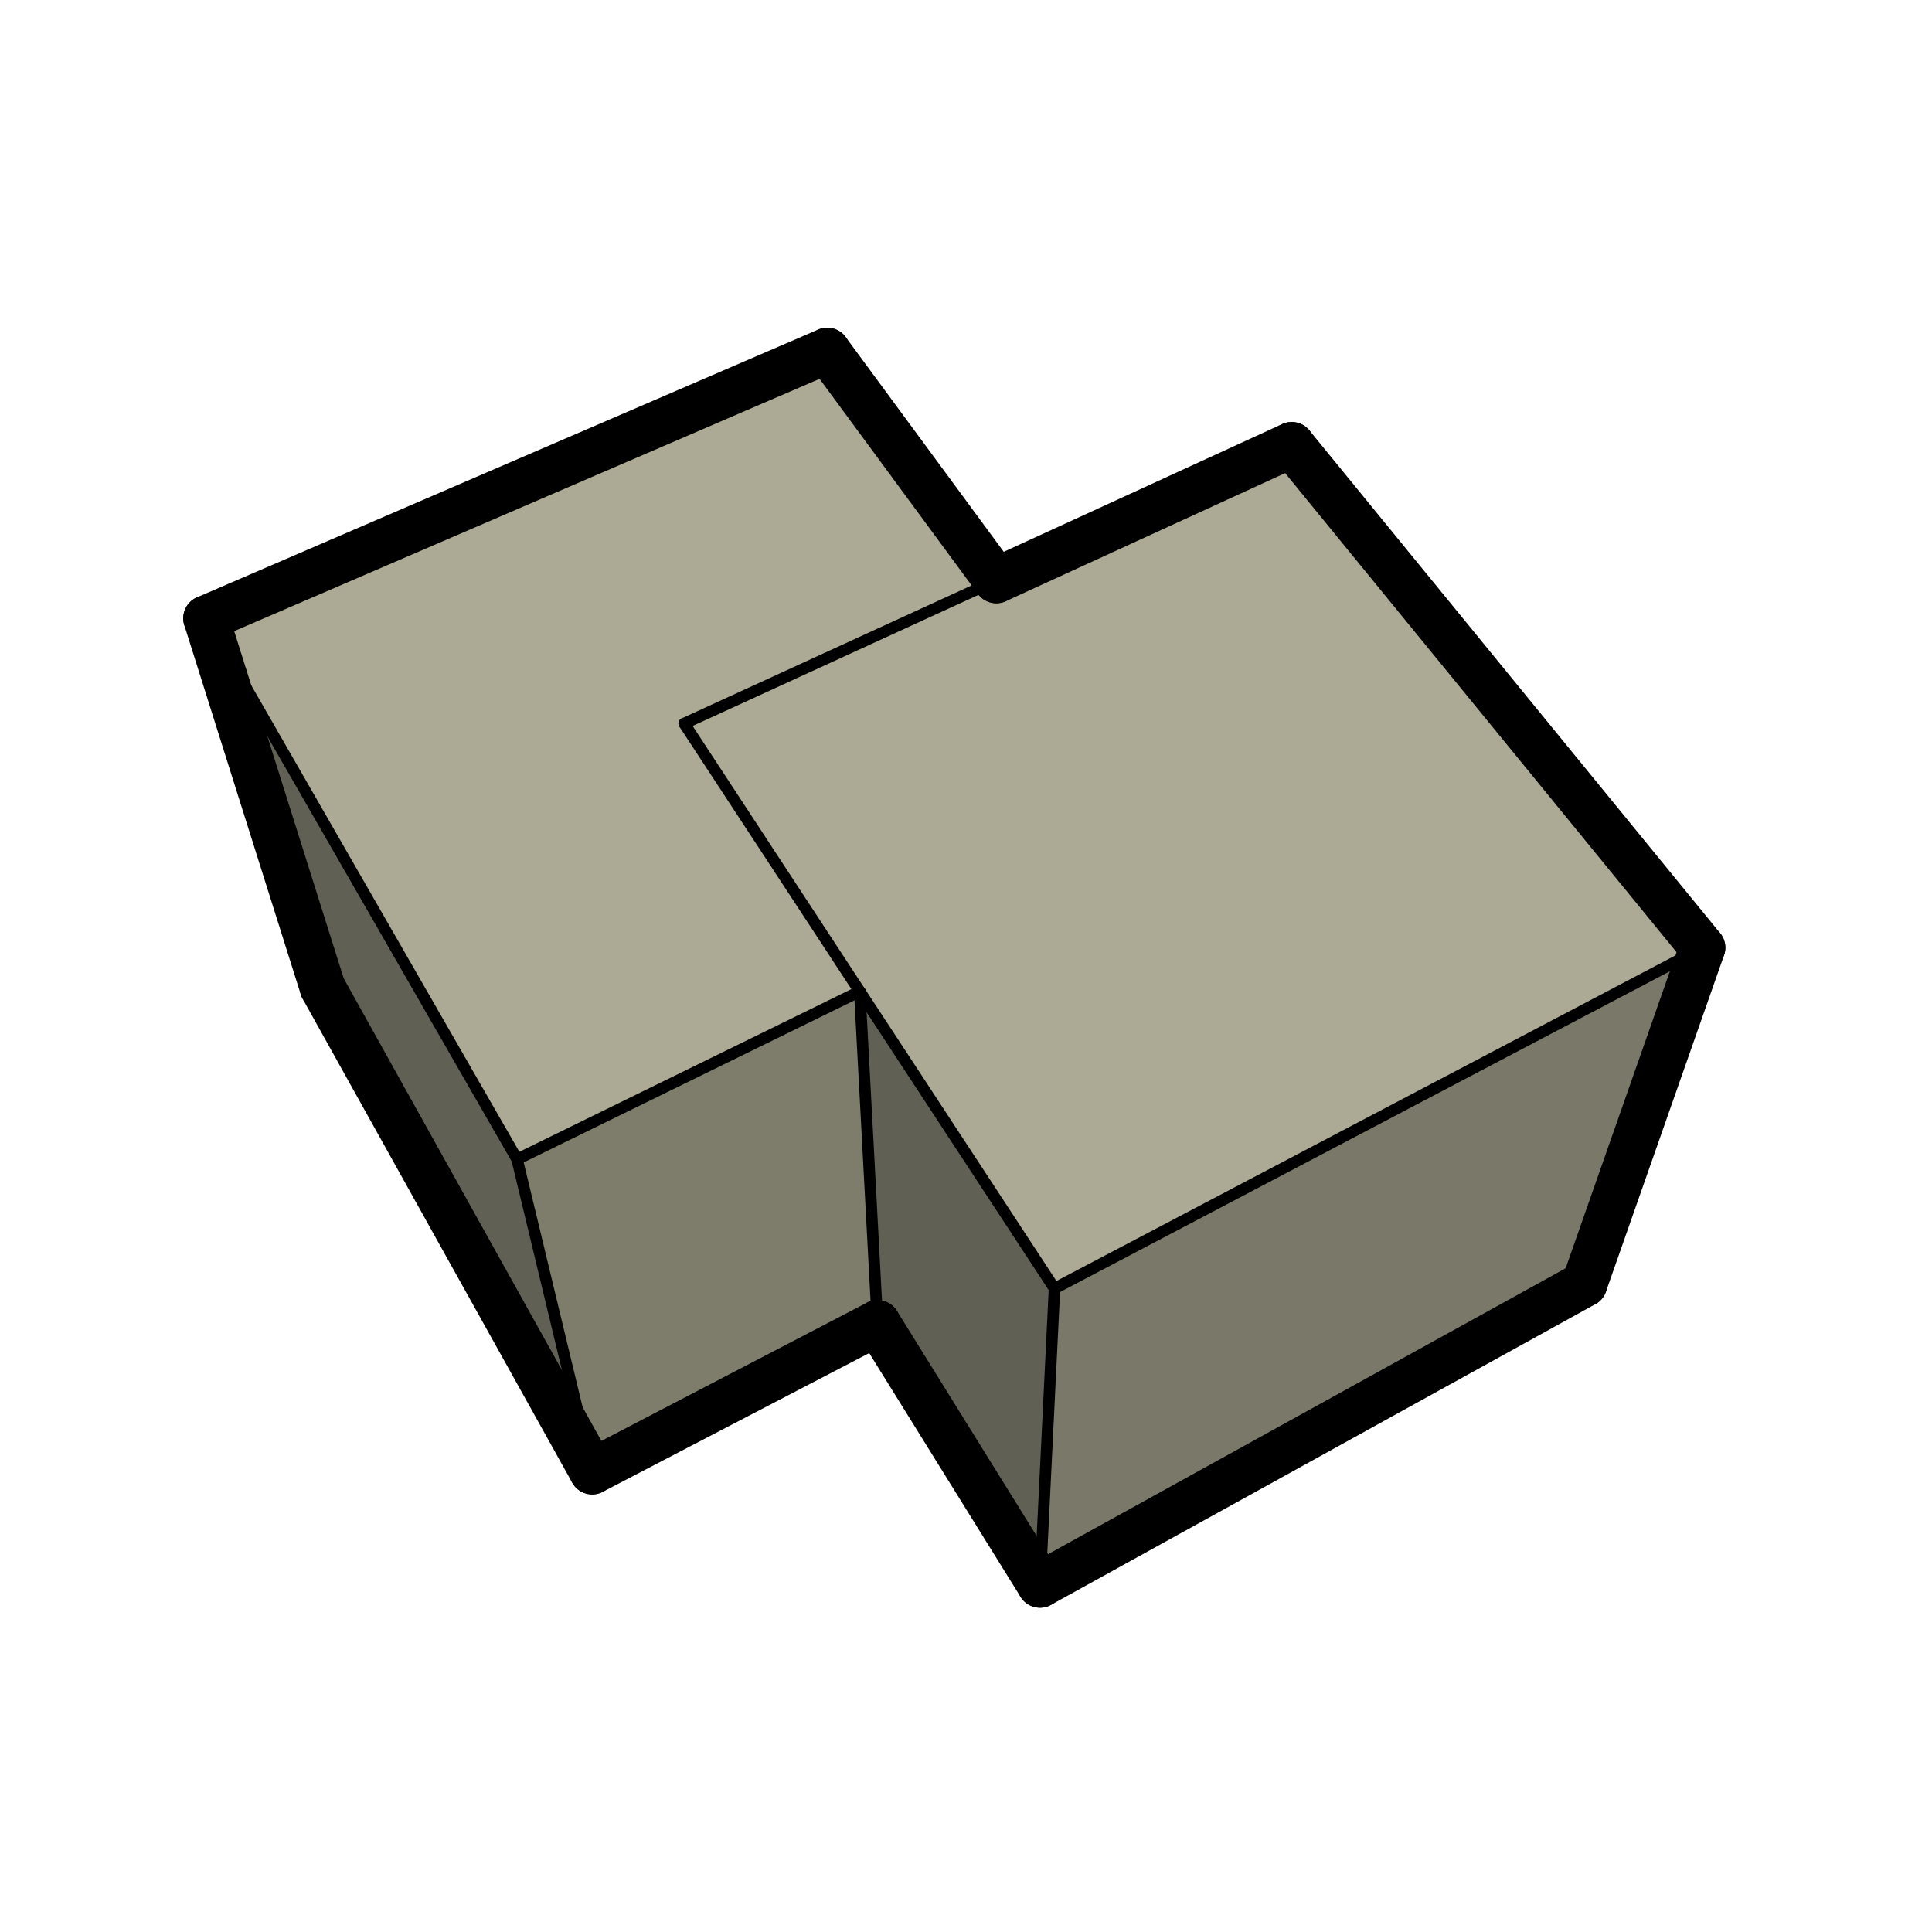 <?xml version="1.0" encoding="UTF-8" standalone="no"?>
<svg
   xmlns:dc="http://purl.org/dc/elements/1.1/"
   xmlns:cc="http://creativecommons.org/ns#"
   xmlns:rdf="http://www.w3.org/1999/02/22-rdf-syntax-ns#"
   xmlns:svg="http://www.w3.org/2000/svg"
   xmlns="http://www.w3.org/2000/svg"
   viewBox="0 0 450 450"
   height="450"
   width="450"
   xml:space="preserve"
   version="1.1"
   id="svg2"><defs
     id="defs6" /><g
     transform="matrix(1.25,0,0,-1.25,0,450)"
     id="g10"><path
       id="path12"
       style="fill:#616054;fill-opacity:1;fill-rule:nonzero;stroke:none;stroke-linecap:round;stroke-linejoin:round"
       d="M 110.349,85.805 60.113,175.982 38.412,244.786 96.348,143.979 110.349,85.805 Z" /><path
       id="path14"
       style="fill:#7e7d6b;fill-opacity:1;fill-rule:nonzero;stroke:none;stroke-linecap:round;stroke-linejoin:round"
       d="M 110.349,85.805 96.348,143.979 160.202,175.268 163.503,113.484 110.349,85.805 Z" /><path
       id="path16"
       style="fill:#acaa94;fill-opacity:1;fill-rule:nonzero;stroke:none;stroke-linecap:round;stroke-linejoin:round"
       d="M 96.348,143.979 38.412,244.786 154.139,294.668 185.656,251.857 127.489,225.179 160.202,175.268 96.348,143.979 Z" /><path
       id="path18"
       style="fill:#acaa94;fill-opacity:1;fill-rule:nonzero;stroke:none;stroke-linecap:round;stroke-linejoin:round"
       d="M 185.656,251.857 240.69,277.097 317.222,183.413 196.489,119.906 160.202,175.268 127.489,225.179 185.656,251.857 Z" /><path
       id="path20"
       style="fill:#616054;fill-opacity:1;fill-rule:nonzero;stroke:none;stroke-linecap:round;stroke-linejoin:round"
       d="M 160.202,175.268 196.489,119.906 193.791,64.699 163.503,113.484 160.202,175.268 Z" /><path
       id="path22"
       style="fill:#7a7969;fill-opacity:1;fill-rule:nonzero;stroke:none;stroke-linecap:round;stroke-linejoin:round"
       d="M 193.791,64.699 196.489,119.906 317.222,183.413 295.223,120.733 193.791,64.699 Z" /><path
       id="path24"
       style="fill:none;stroke:#000000;stroke-width:8.534;stroke-linecap:round;stroke-linejoin:round;stroke-miterlimit:10;stroke-dasharray:none;stroke-opacity:1"
       d="M 110.349,85.805 60.113,175.982" /><path
       id="path26"
       style="fill:none;stroke:#000000;stroke-width:2.134;stroke-linecap:round;stroke-linejoin:round;stroke-miterlimit:10;stroke-dasharray:none;stroke-opacity:1"
       d="M 110.349,85.805 96.348,143.979" /><path
       id="path28"
       style="fill:none;stroke:#000000;stroke-width:2.134;stroke-linecap:round;stroke-linejoin:round;stroke-miterlimit:10;stroke-dasharray:none;stroke-opacity:1"
       d="M 96.348,143.979 38.412,244.786" /><path
       id="path30"
       style="fill:none;stroke:#000000;stroke-width:8.534;stroke-linecap:round;stroke-linejoin:round;stroke-miterlimit:10;stroke-dasharray:none;stroke-opacity:1"
       d="M 60.113,175.982 38.412,244.786" /><path
       id="path32"
       style="fill:none;stroke:#000000;stroke-width:8.534;stroke-linecap:round;stroke-linejoin:round;stroke-miterlimit:10;stroke-dasharray:none;stroke-opacity:1"
       d="M 38.412,244.786 154.139,294.668" /><path
       id="path34"
       style="fill:none;stroke:#000000;stroke-width:8.534;stroke-linecap:round;stroke-linejoin:round;stroke-miterlimit:10;stroke-dasharray:none;stroke-opacity:1"
       d="M 154.139,294.668 185.656,251.857" /><path
       id="path36"
       style="fill:none;stroke:#000000;stroke-width:8.534;stroke-linecap:round;stroke-linejoin:round;stroke-miterlimit:10;stroke-dasharray:none;stroke-opacity:1"
       d="M 185.656,251.857 240.69,277.097" /><path
       id="path38"
       style="fill:none;stroke:#000000;stroke-width:2.134;stroke-linecap:round;stroke-linejoin:round;stroke-miterlimit:10;stroke-dasharray:none;stroke-opacity:1"
       d="M 160.202,175.268 196.489,119.906" /><path
       id="path40"
       style="fill:none;stroke:#000000;stroke-width:8.534;stroke-linecap:round;stroke-linejoin:round;stroke-miterlimit:10;stroke-dasharray:none;stroke-opacity:1"
       d="M 240.69,277.097 317.222,183.413" /><path
       id="path42"
       style="fill:none;stroke:#000000;stroke-width:8.534;stroke-linecap:round;stroke-linejoin:round;stroke-miterlimit:10;stroke-dasharray:none;stroke-opacity:1"
       d="M 163.503,113.484 193.791,64.699" /><path
       id="path44"
       style="fill:none;stroke:#000000;stroke-width:2.134;stroke-linecap:round;stroke-linejoin:round;stroke-miterlimit:10;stroke-dasharray:none;stroke-opacity:1"
       d="M 127.489,225.179 185.656,251.857" /><path
       id="path46"
       style="fill:none;stroke:#000000;stroke-width:2.134;stroke-linecap:round;stroke-linejoin:round;stroke-miterlimit:10;stroke-dasharray:none;stroke-opacity:1"
       d="M 160.202,175.268 127.489,225.179" /><path
       id="path48"
       style="fill:none;stroke:#000000;stroke-width:2.134;stroke-linecap:round;stroke-linejoin:round;stroke-miterlimit:10;stroke-dasharray:none;stroke-opacity:1"
       d="M 160.202,175.268 163.503,113.484" /><path
       id="path50"
       style="fill:none;stroke:#000000;stroke-width:8.534;stroke-linecap:round;stroke-linejoin:round;stroke-miterlimit:10;stroke-dasharray:none;stroke-opacity:1"
       d="M 163.503,113.484 110.349,85.805" /><path
       id="path52"
       style="fill:none;stroke:#000000;stroke-width:2.134;stroke-linecap:round;stroke-linejoin:round;stroke-miterlimit:10;stroke-dasharray:none;stroke-opacity:1"
       d="M 160.202,175.268 96.348,143.979" /><path
       id="path54"
       style="fill:none;stroke:#000000;stroke-width:2.134;stroke-linecap:round;stroke-linejoin:round;stroke-miterlimit:10;stroke-dasharray:none;stroke-opacity:1"
       d="M 193.791,64.699 196.489,119.906" /><path
       id="path56"
       style="fill:none;stroke:#000000;stroke-width:2.134;stroke-linecap:round;stroke-linejoin:round;stroke-miterlimit:10;stroke-dasharray:none;stroke-opacity:1"
       d="M 196.489,119.906 317.222,183.413" /><path
       id="path58"
       style="fill:none;stroke:#000000;stroke-width:8.534;stroke-linecap:round;stroke-linejoin:round;stroke-miterlimit:10;stroke-dasharray:none;stroke-opacity:1"
       d="M 317.222,183.413 295.223,120.733" /><path
       id="path60"
       style="fill:none;stroke:#000000;stroke-width:8.534;stroke-linecap:round;stroke-linejoin:round;stroke-miterlimit:10;stroke-dasharray:none;stroke-opacity:1"
       d="M 295.223,120.733 193.791,64.699" /></g></svg>